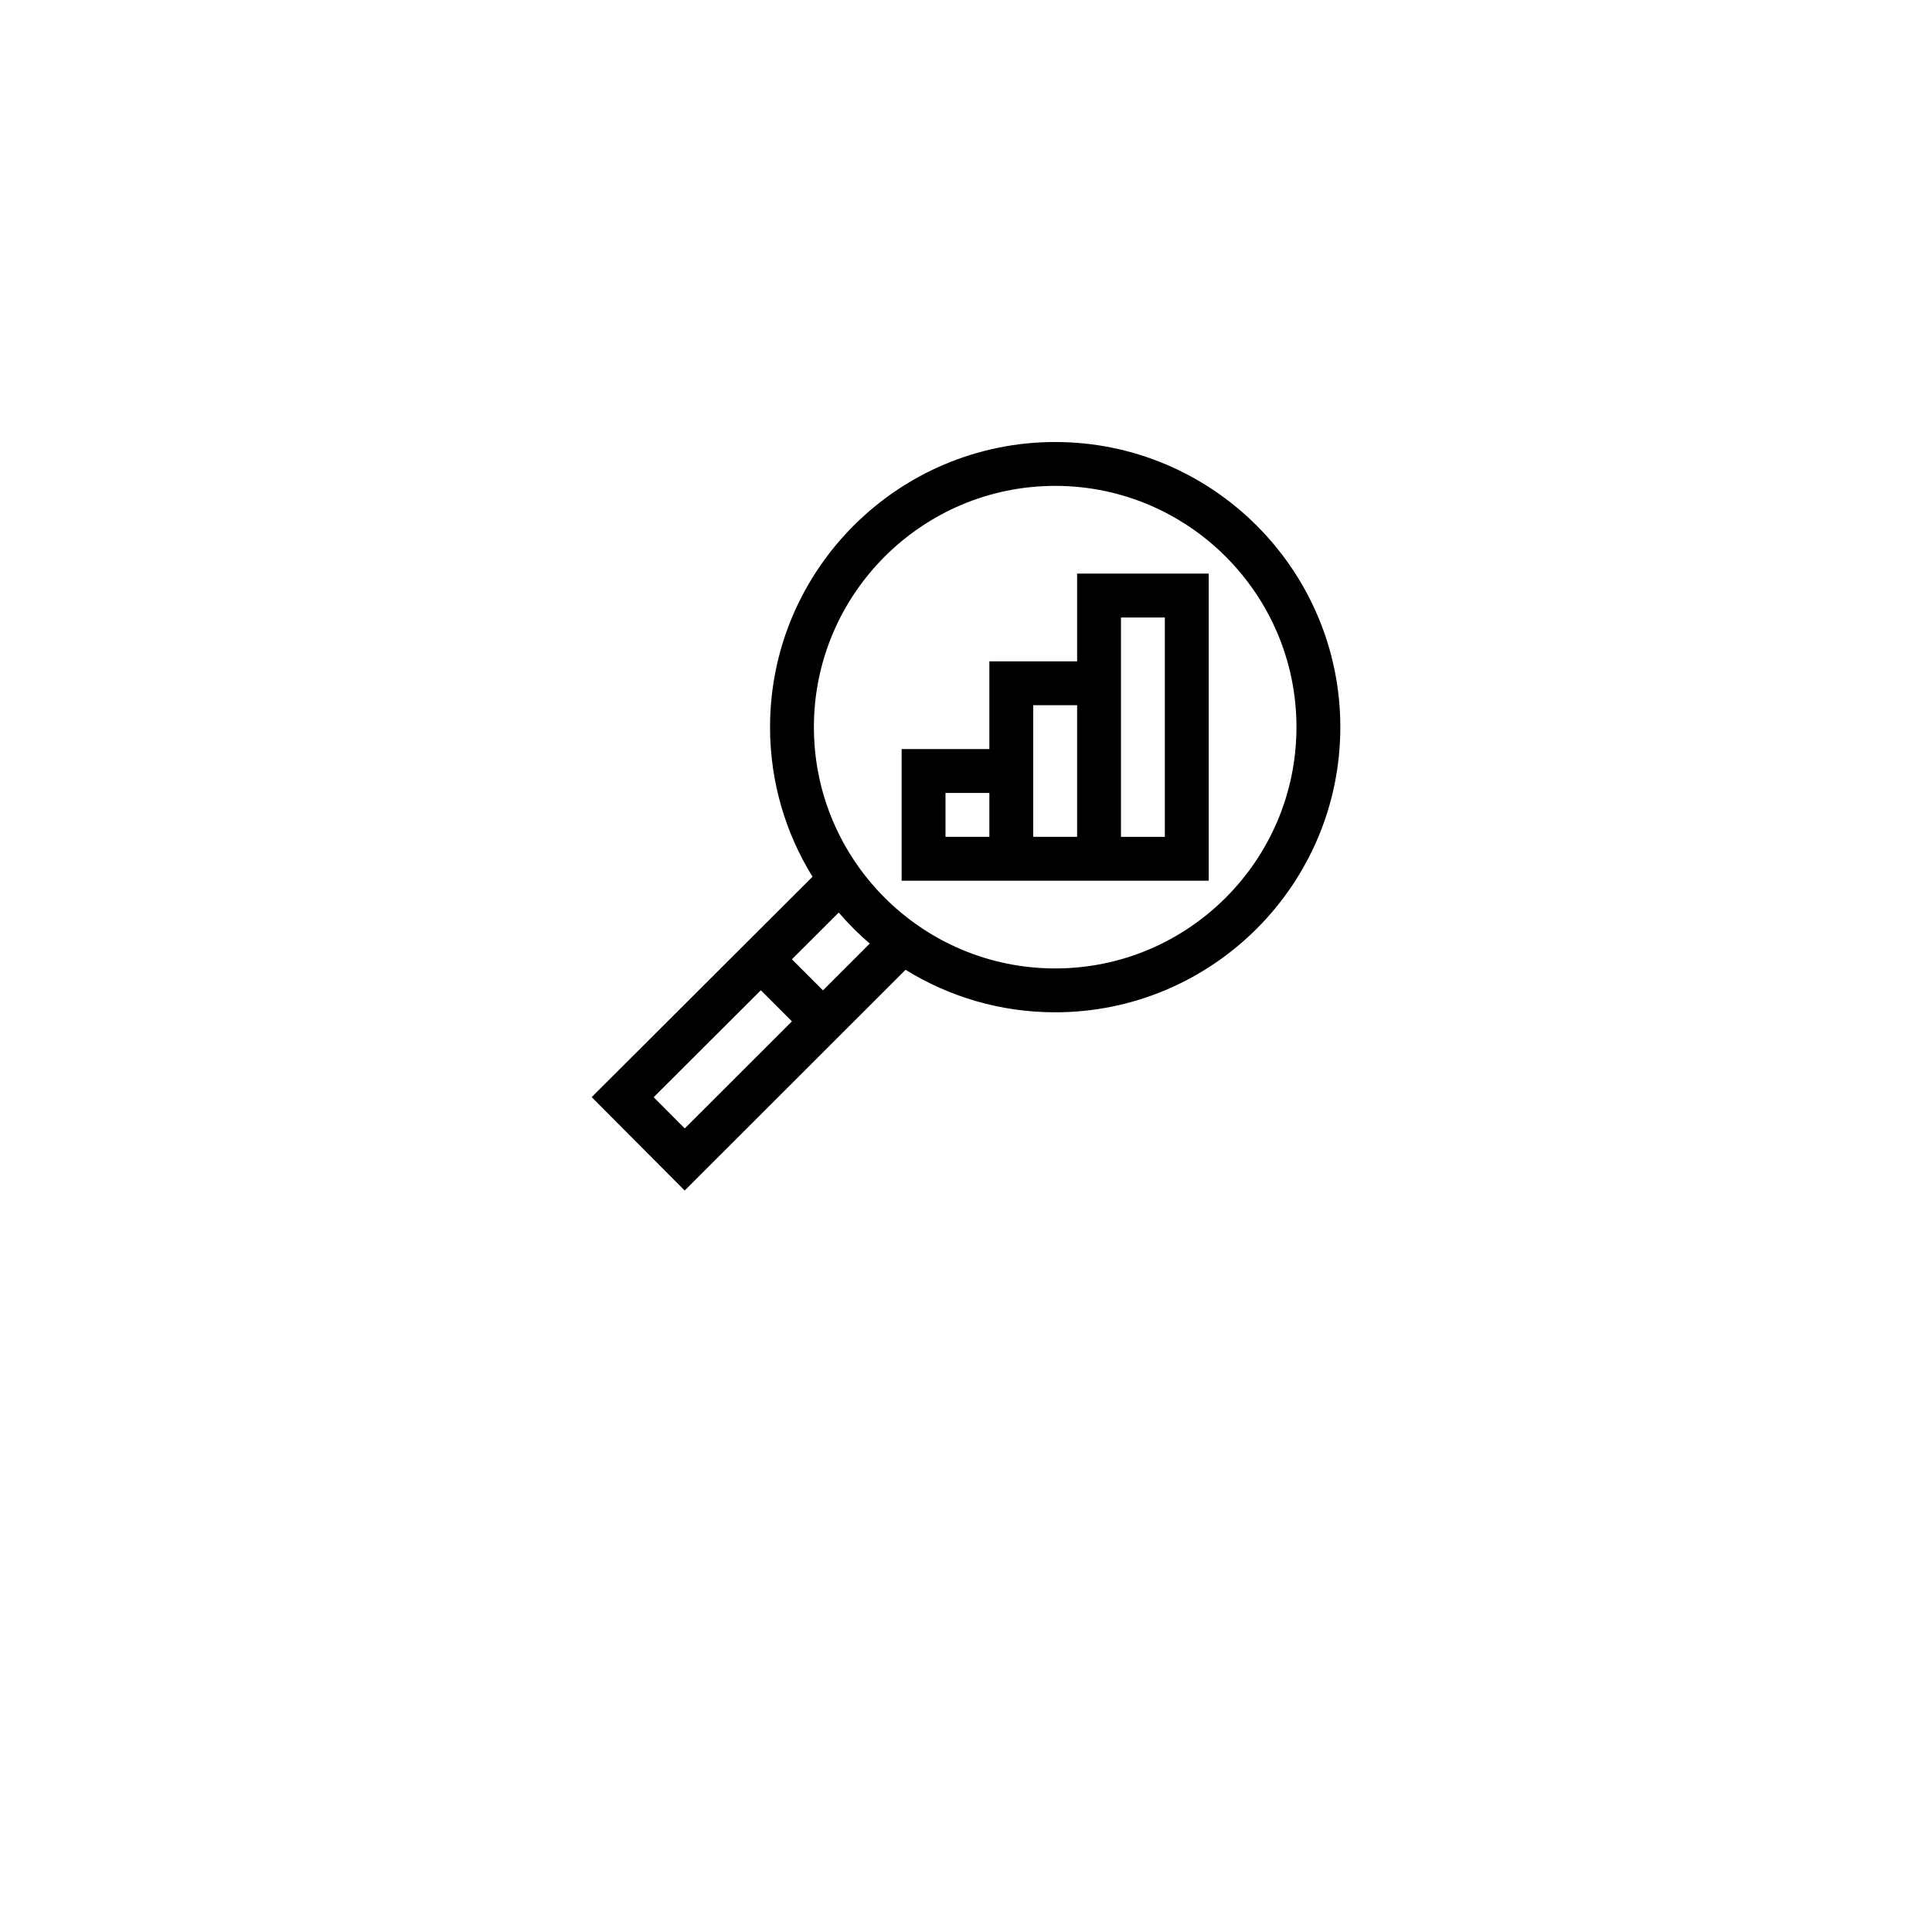 <svg version="1.1" id="Layer_1" xmlns="http://www.w3.org/2000/svg" x="0" y="0" viewBox="0 0 800 800" xml:space="preserve"><style>.st0{display:none}.st1{display:inline}.st2{fill:#243642}</style><g id="NewGroupe0_1_"><g id="NewGroup1-0"><path d="M436.93 401.01c-55.09 0-99.91-44.82-99.91-99.91 0-55.09 44.82-99.91 99.91-99.91s99.91 44.82 99.91 99.91c-.01 55.09-44.82 99.91-99.91 99.91zm-96.16 9.07l-12.86-12.86 19.39-19.35c3.95 4.6 8.24 8.9 12.85 12.85l-19.38 19.36zm-70.1 44.25l44.38-44.28 12.87 12.87-44.38 44.34-12.87-12.93zm166.26-271.3c-65.11 0-118.07 52.97-118.07 118.07 0 22.7 6.45 43.92 17.59 61.94L245 454.29l38.51 38.68 91.47-91.4c18.02 11.15 39.24 17.6 61.95 17.6 65.1 0 118.07-52.97 118.07-118.07 0-65.11-52.97-118.07-118.07-118.07z"/><path d="M464.17 255.69h18.17v90.83h-18.17v-90.83zm-36.33 90.82v-54.5h18.17v54.5h-18.17zm-36.33 0v-18.17h18.17v18.17h-18.17zm54.5-72.66h-36.33v36.33h-36.33v54.5H500.5V237.52h-54.49v36.33z"/><g id="text1o" class="st0"><g class="st1"><path class="st2" d="M328.3 720.68l-1.64 4.98h-3.68l7.44-21.33h3.38l7.35 21.33h-3.68l-1.63-4.98h-7.54zm6.59-2.97l-2.74-8.41h-.09l-2.78 8.41h5.61zm22 7.95l-9.45-15.37-.09.03v15.34h-3.56v-21.33h3.56l9.45 15.37.09-.03v-15.34h3.56v21.33h-3.56zm11.85-4.98l-1.64 4.98h-3.68l7.44-21.33h3.38l7.35 21.33h-3.68l-1.63-4.98h-7.54zm6.59-2.97l-2.74-8.41h-.09l-2.78 8.41h5.61zm22.46 5.11v2.84h-13.55v-21.33h3.56v18.49h9.99zm11.32-18.48h3.97l-7.4 13.87v7.46h-3.54v-7.68l-7.28-13.65h3.97l5.14 10.37 5.14-10.37zm15.21 2.85v18.47h-3.56v-18.47h-6.49v-2.86h16.64v2.86h-6.59zm9.59 18.47v-21.33h3.56v21.33h-3.56zm23.95-6.88c.04 2.15-.66 3.88-2.09 5.21-1.44 1.32-3.37 1.98-5.82 1.98-2.48 0-4.49-.84-6.04-2.51-1.54-1.67-2.31-3.82-2.31-6.42v-4.06c0-2.6.76-4.74 2.29-6.42 1.52-1.68 3.51-2.53 5.96-2.53 2.51 0 4.48.64 5.93 1.92 1.44 1.28 2.14 3.03 2.1 5.26l-.03.09h-3.44c0-1.43-.39-2.52-1.16-3.27-.77-.76-1.9-1.14-3.4-1.14-1.45 0-2.59.57-3.44 1.72-.84 1.15-1.27 2.6-1.27 4.34v4.09c0 1.77.43 3.23 1.29 4.37.86 1.15 2.03 1.72 3.52 1.72 1.46 0 2.56-.38 3.32-1.14.76-.76 1.14-1.86 1.14-3.3h3.43l.02.09zm13.72-.78c-.63-.57-1.75-1.07-3.35-1.52-2.29-.63-4.06-1.47-5.31-2.5s-1.87-2.38-1.87-4.04c0-1.72.68-3.13 2.05-4.25 1.37-1.11 3.13-1.67 5.27-1.67 2.3 0 4.15.62 5.53 1.85 1.38 1.24 2.05 2.76 2 4.58l-.03.09h-3.43c0-1.12-.37-2.02-1.12-2.68-.75-.66-1.74-1-2.98-1-1.2 0-2.13.28-2.78.85-.65.57-.97 1.3-.97 2.2 0 .82.36 1.5 1.07 2.03.71.53 1.89 1.04 3.55 1.52 2.24.63 3.94 1.48 5.11 2.56 1.17 1.08 1.76 2.46 1.76 4.14 0 1.77-.69 3.18-2.08 4.23-1.39 1.05-3.21 1.58-5.46 1.58-2.17 0-4.06-.58-5.67-1.73-1.61-1.15-2.39-2.78-2.34-4.88l.03-.09h3.43c0 1.28.44 2.24 1.33 2.89.88.65 1.96.97 3.23.97 1.26 0 2.24-.27 2.94-.8.7-.53 1.05-1.25 1.05-2.16-.02-.87-.33-1.6-.96-2.17z"/></g></g></g><g id="text_1_" class="st0"><g class="st1"><path class="st2" d="M256.59 646.37l-3.28 9.96h-7.35l14.88-42.66h6.77l14.71 42.66h-7.35l-3.25-9.96h-15.13zm13.19-5.95l-5.48-16.82h-.18l-5.57 16.82h11.23zm44 15.91l-18.9-30.73-.18.06v30.67h-7.12v-42.66h7.12l18.9 30.73.18-.06v-30.67h7.12v42.66h-7.12zm23.7-9.96l-3.28 9.96h-7.35l14.88-42.66h6.77l14.71 42.66h-7.35l-3.25-9.96h-15.13zm13.18-5.95l-5.48-16.82H345l-5.57 16.82h11.23zm44.92 10.22v5.68h-27.1v-42.66h7.12v36.97h19.98zm22.64-36.97h7.94l-14.79 27.74v14.91h-7.09v-15.35l-14.56-27.3h7.94l10.28 20.74 10.28-20.74zm30.41 5.71v36.94h-7.12v-36.94h-12.98v-5.71h33.28v5.71h-13.18zm19.19 36.95v-42.66h7.12v42.66h-7.12zm47.9-13.77c.08 4.3-1.32 7.77-4.19 10.41-2.87 2.65-6.75 3.97-11.63 3.97-4.96 0-8.98-1.67-12.07-5.02-3.09-3.35-4.63-7.63-4.63-12.85v-8.12c0-5.2 1.52-9.48 4.57-12.85 3.05-3.37 7.02-5.05 11.92-5.05 5.02 0 8.97 1.28 11.85 3.84 2.88 2.56 4.28 6.06 4.2 10.52l-.06.18h-6.88c0-2.85-.77-5.03-2.31-6.55-1.54-1.51-3.81-2.27-6.8-2.27-2.89 0-5.18 1.15-6.87 3.44-1.69 2.29-2.53 5.19-2.53 8.69v8.17c0 3.54.86 6.45 2.58 8.75 1.72 2.29 4.06 3.44 7.03 3.44 2.91 0 5.12-.76 6.64-2.29 1.51-1.52 2.27-3.72 2.27-6.59h6.86l.05.18zm27.44-1.55c-1.26-1.13-3.49-2.15-6.69-3.05-4.59-1.27-8.13-2.93-10.62-5-2.49-2.06-3.74-4.75-3.74-8.07 0-3.44 1.37-6.27 4.1-8.5 2.73-2.23 6.25-3.34 10.55-3.34 4.61 0 8.3 1.24 11.06 3.71 2.76 2.47 4.1 5.52 4 9.16l-.06.18h-6.86c0-2.25-.75-4.03-2.24-5.36-1.49-1.33-3.48-1.99-5.96-1.99-2.4 0-4.25.57-5.55 1.7-1.3 1.13-1.95 2.6-1.95 4.39 0 1.64.71 2.99 2.14 4.06s3.79 2.08 7.09 3.03c4.47 1.25 7.88 2.95 10.22 5.11 2.34 2.16 3.52 4.92 3.52 8.28 0 3.54-1.39 6.36-4.16 8.47-2.77 2.11-6.42 3.16-10.93 3.16-4.34 0-8.12-1.15-11.34-3.46-3.22-2.3-4.79-5.56-4.69-9.76l.06-.18h6.86c0 2.56.88 4.49 2.65 5.79 1.77 1.3 3.92 1.95 6.46 1.95 2.52 0 4.48-.53 5.87-1.6 1.4-1.06 2.09-2.5 2.09-4.32.01-1.78-.62-3.23-1.88-4.36z"/></g></g></g></svg>